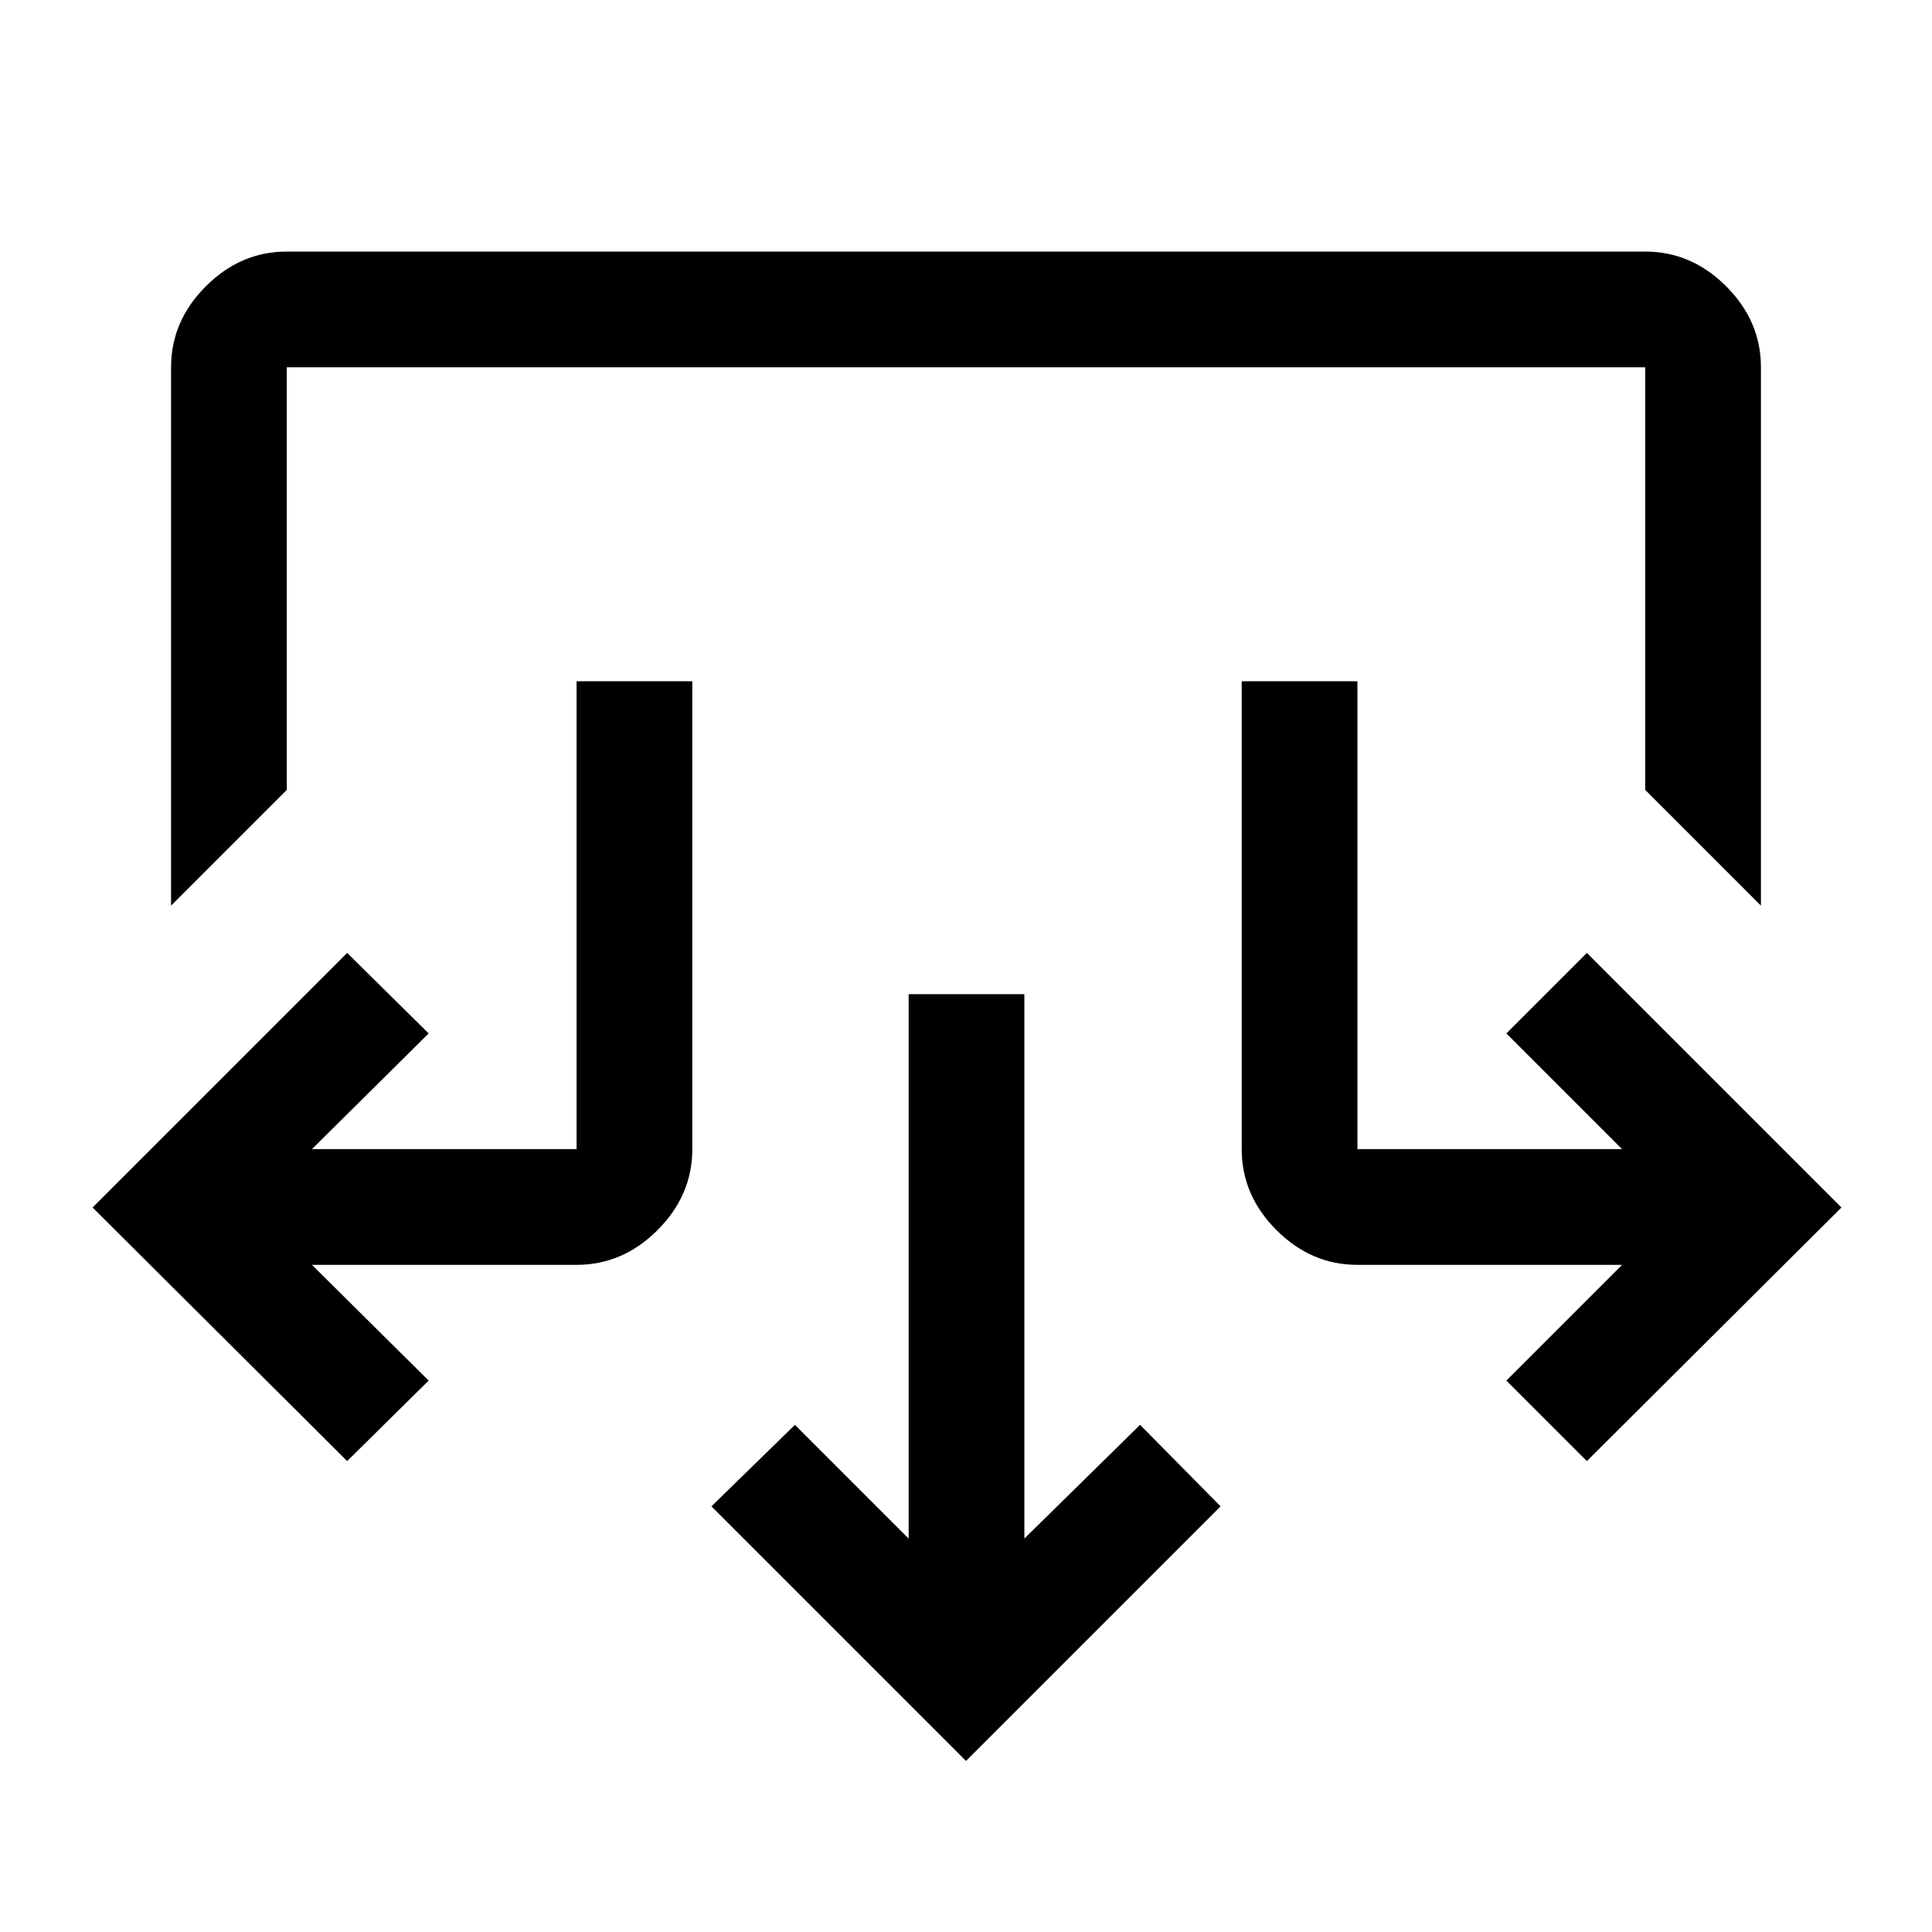 <svg xmlns="http://www.w3.org/2000/svg" height="48" viewBox="0 -960 960 960" width="48"><path d="M480-85 353.5-211.5 395-252l56.5 56.5V-466H509v270.5l57.5-56.5 40 40.5L480-85ZM172.5-234 46-360l126.5-126.5 40.5 40-58 57.5h131.5v-232.5H344V-389q0 22.97-17.27 40.23-17.26 17.27-40.23 17.27H155l58 57.5-40.5 40Zm616 0-40-40 57.5-57.5H674.5q-22.97 0-40.23-17.27Q617-366.03 617-389v-232.5h57.5V-389H806l-57.5-57.5 40-40L915-360 788.5-234ZM85-510v-267.5q0-22.97 17.27-40.23Q119.53-835 142.5-835h675q22.97 0 40.23 17.27Q875-800.47 875-777.5V-510l-57.5-57.5v-210h-675v210L85-510Z"/></svg>